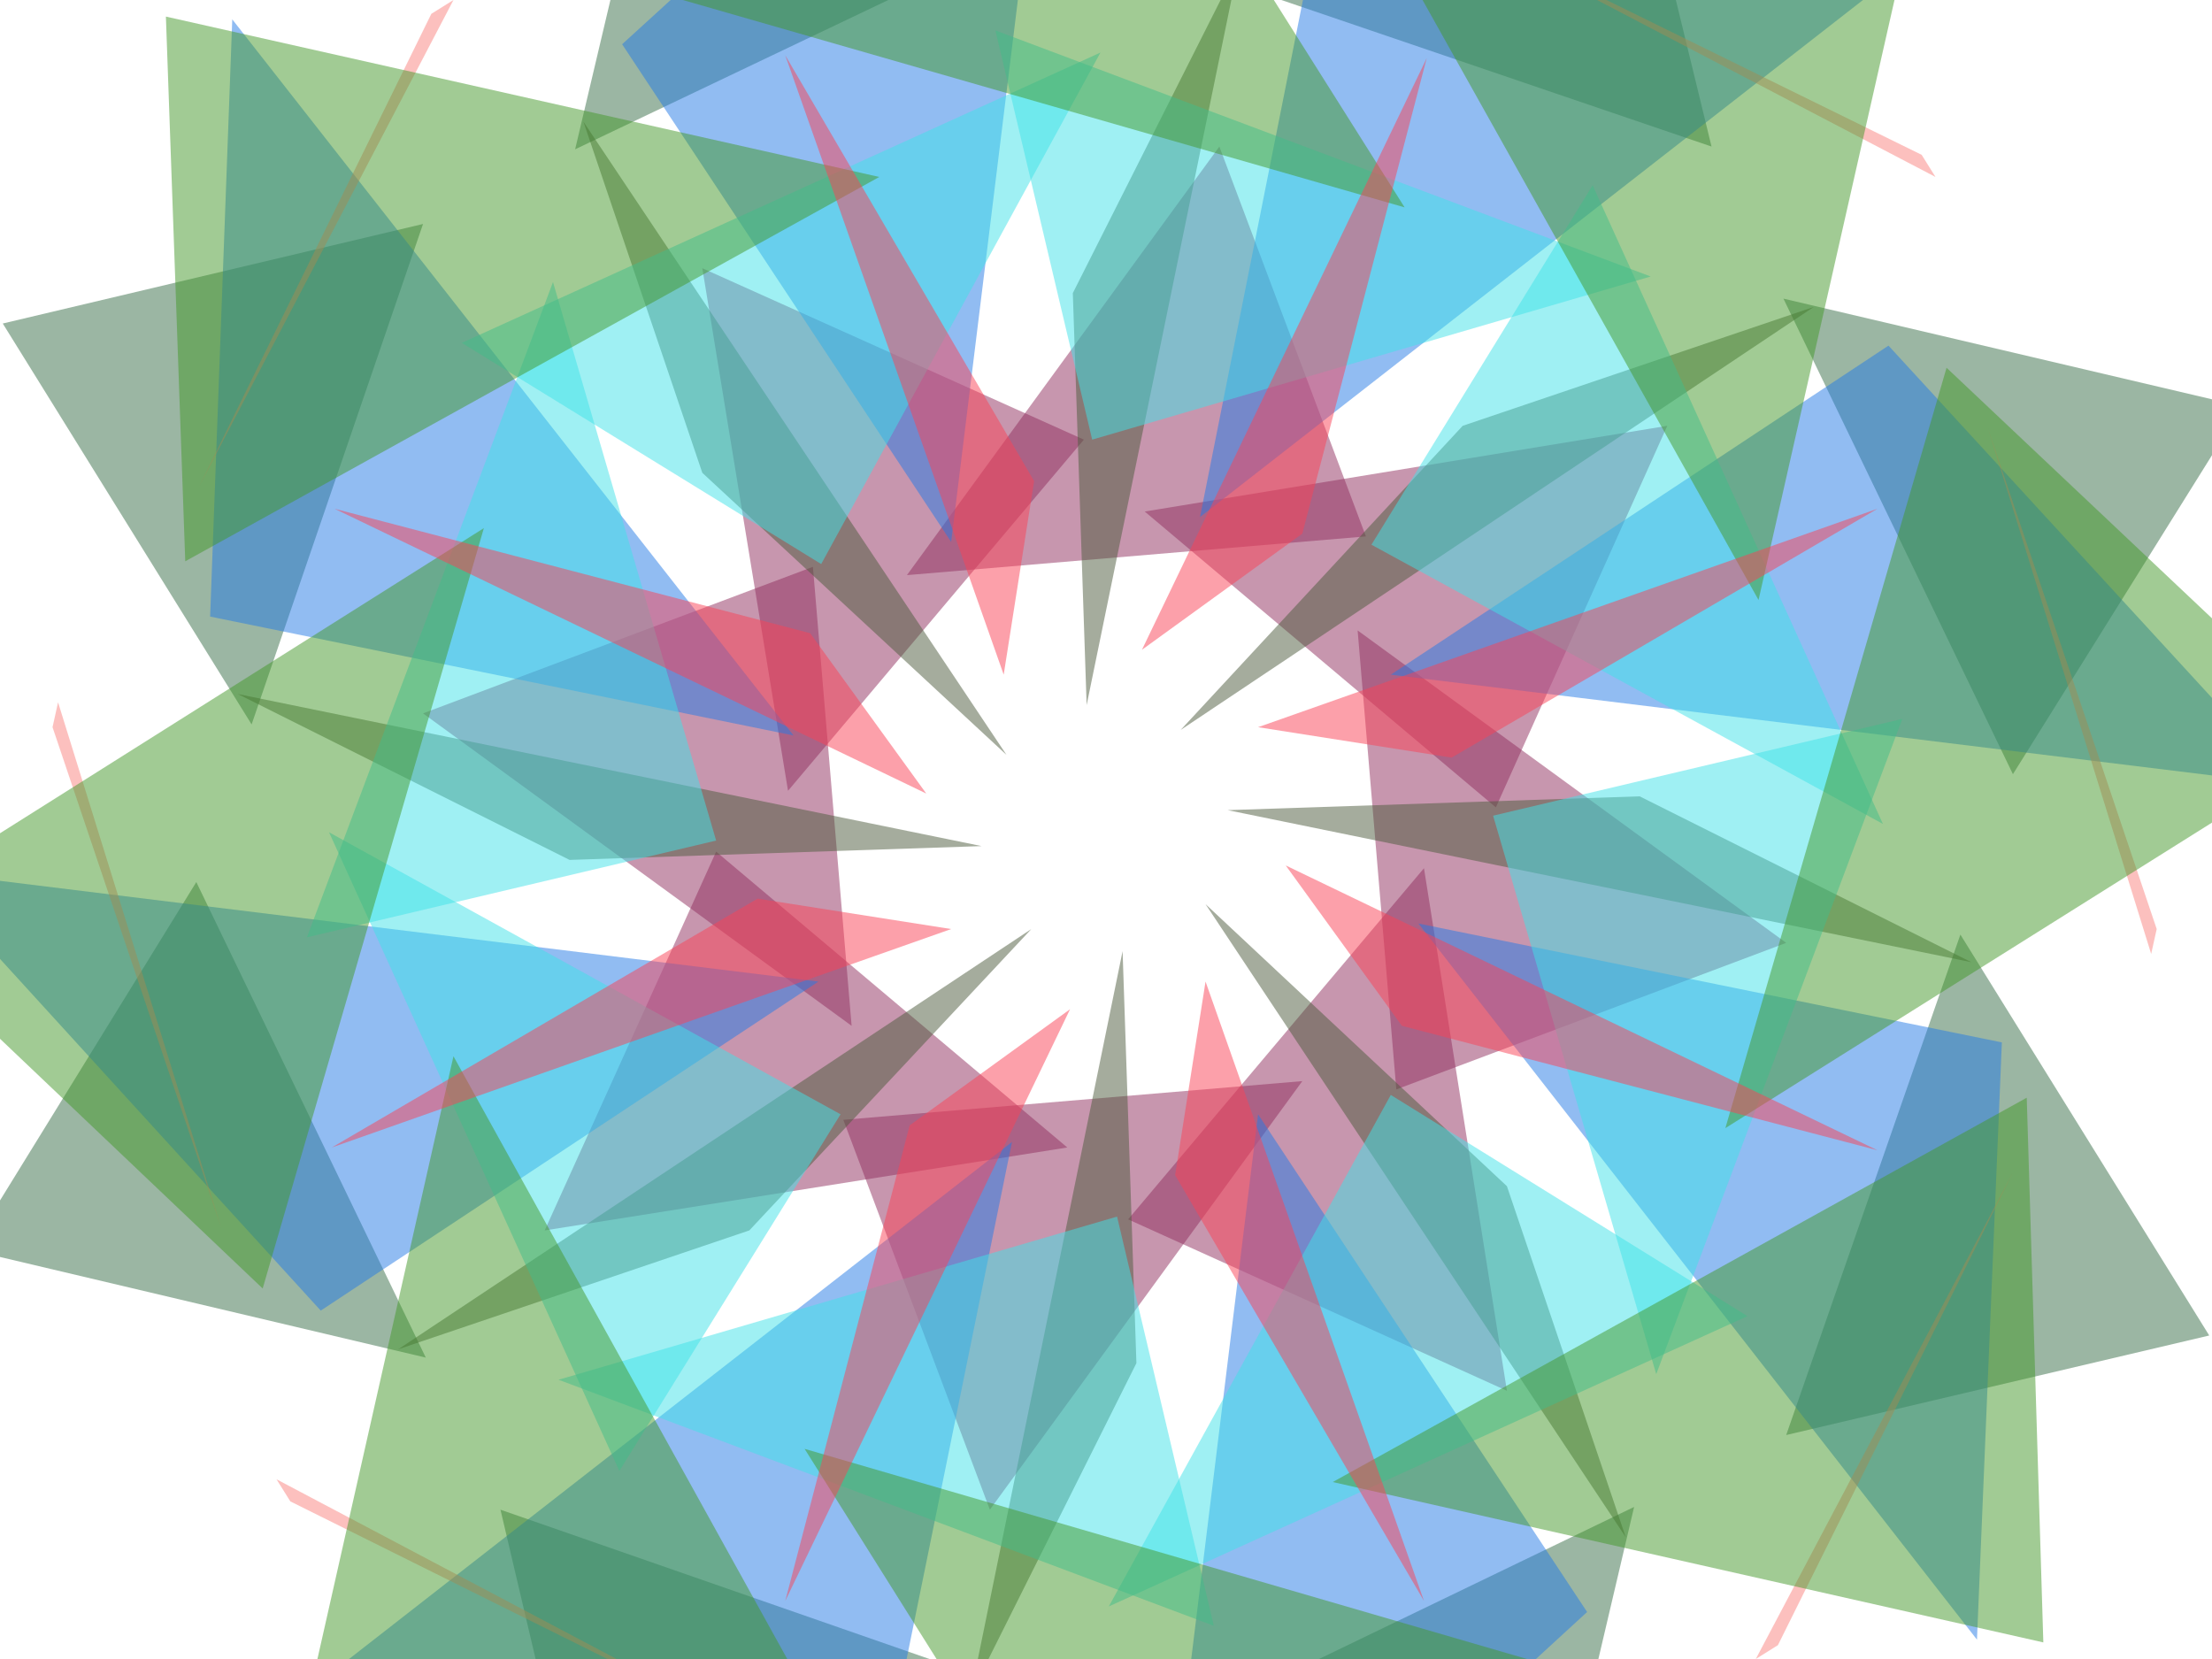 <svg height="600.0" width="800.0">
<polygon points="408,441 545,503 515,314 " fill="rgb(144, 47, 95)" fill-opacity="0.5"/>
<polygon points="305,405 358,546 471,391 " fill="rgb(144, 47, 95)" fill-opacity="0.5"/>
<polygon points="259,308 197,445 386,415 " fill="rgb(144, 47, 95)" fill-opacity="0.5"/>
<polygon points="294,205 153,258 308,371 " fill="rgb(144, 47, 95)" fill-opacity="0.5"/>
<polygon points="392,159 254,97 285,286 " fill="rgb(144, 47, 95)" fill-opacity="0.5"/>
<polygon points="494,194 441,53 328,208 " fill="rgb(144, 47, 95)" fill-opacity="0.5"/>
<polygon points="541,292 603,154 414,185 " fill="rgb(144, 47, 95)" fill-opacity="0.5"/>
<polygon points="505,394 646,341 491,228 " fill="rgb(144, 47, 95)" fill-opacity="0.5"/>
<polygon points="799,483 709,338 646,519 " fill="rgb(57, 111, 73)" fill-opacity="0.5"/>
<polygon points="552,711 591,545 419,628 " fill="rgb(57, 111, 73)" fill-opacity="0.5"/>
<polygon points="217,699 362,609 181,546 " fill="rgb(57, 111, 73)" fill-opacity="0.5"/>
<polygon points="-11,452 154,491 71,319 " fill="rgb(57, 111, 73)" fill-opacity="0.5"/>
<polygon points="1,117 91,262 153,81 " fill="rgb(57, 111, 73)" fill-opacity="0.5"/>
<polygon points="247,-111 208,54 380,-28 " fill="rgb(57, 111, 73)" fill-opacity="0.5"/>
<polygon points="582,-99 437,-9 619,53 " fill="rgb(57, 111, 73)" fill-opacity="0.5"/>
<polygon points="811,147 645,108 728,280 " fill="rgb(57, 111, 73)" fill-opacity="0.5"/>
<polygon points="545,429 436,327 588,556 " fill="rgb(76, 91, 61)" fill-opacity="0.5"/>
<polygon points="411,493 406,344 351,613 " fill="rgb(76, 91, 61)" fill-opacity="0.5"/>
<polygon points="271,445 373,336 144,488 " fill="rgb(76, 91, 61)" fill-opacity="0.5"/>
<polygon points="206,311 355,306 86,251 " fill="rgb(76, 91, 61)" fill-opacity="0.5"/>
<polygon points="254,171 364,273 211,44 " fill="rgb(76, 91, 61)" fill-opacity="0.5"/>
<polygon points="388,106 393,255 448,-13 " fill="rgb(76, 91, 61)" fill-opacity="0.5"/>
<polygon points="529,154 427,264 656,111 " fill="rgb(76, 91, 61)" fill-opacity="0.5"/>
<polygon points="593,288 444,293 713,348 " fill="rgb(76, 91, 61)" fill-opacity="0.5"/>
<polygon points="715,593 513,334 724,377 " fill="rgb(36, 122, 230)" fill-opacity="0.5"/>
<polygon points="415,729 455,403 574,583 " fill="rgb(36, 122, 230)" fill-opacity="0.5"/>
<polygon points="107,615 366,413 323,624 " fill="rgb(36, 122, 230)" fill-opacity="0.5"/>
<polygon points="-29,315 296,355 116,474 " fill="rgb(36, 122, 230)" fill-opacity="0.5"/>
<polygon points="84,7 287,266 76,223 " fill="rgb(36, 122, 230)" fill-opacity="0.5"/>
<polygon points="384,-129 344,196 225,16 " fill="rgb(36, 122, 230)" fill-opacity="0.5"/>
<polygon points="693,-15 434,187 476,-24 " fill="rgb(36, 122, 230)" fill-opacity="0.5"/>
<polygon points="829,284 503,244 683,125 " fill="rgb(36, 122, 230)" fill-opacity="0.5"/>
<polygon points="503,396 401,581 632,476 " fill="rgb(65, 227, 232)" fill-opacity="0.5"/>
<polygon points="404,440 202,499 439,588 " fill="rgb(65, 227, 232)" fill-opacity="0.5"/>
<polygon points="304,403 119,301 224,532 " fill="rgb(65, 227, 232)" fill-opacity="0.5"/>
<polygon points="259,304 200,102 111,339 " fill="rgb(65, 227, 232)" fill-opacity="0.5"/>
<polygon points="297,204 398,19 167,124 " fill="rgb(65, 227, 232)" fill-opacity="0.5"/>
<polygon points="395,159 597,100 360,11 " fill="rgb(65, 227, 232)" fill-opacity="0.5"/>
<polygon points="496,197 681,298 576,67 " fill="rgb(65, 227, 232)" fill-opacity="0.5"/>
<polygon points="540,295 599,497 688,260 " fill="rgb(65, 227, 232)" fill-opacity="0.5"/>
<polygon points="728,424 635,600 643,595 " fill="rgb(250, 131, 127)" fill-opacity="0.5"/>
<polygon points="544,619 354,678 363,680 " fill="rgb(250, 131, 127)" fill-opacity="0.5"/>
<polygon points="276,628 100,535 105,543 " fill="rgb(250, 131, 127)" fill-opacity="0.5"/>
<polygon points="80,444 21,254 19,263 " fill="rgb(250, 131, 127)" fill-opacity="0.5"/>
<polygon points="72,176 164,0 156,5 " fill="rgb(250, 131, 127)" fill-opacity="0.5"/>
<polygon points="255,-19 445,-78 436,-80 " fill="rgb(250, 131, 127)" fill-opacity="0.5"/>
<polygon points="524,-28 700,64 695,56 " fill="rgb(250, 131, 127)" fill-opacity="0.5"/>
<polygon points="719,155 778,345 780,336 " fill="rgb(250, 131, 127)" fill-opacity="0.5"/>
<polygon points="482,536 733,397 739,594 " fill="rgb(69, 152, 43)" fill-opacity="0.5"/>
<polygon points="291,524 566,604 431,747 " fill="rgb(69, 152, 43)" fill-opacity="0.5"/>
<polygon points="164,382 303,633 106,639 " fill="rgb(69, 152, 43)" fill-opacity="0.5"/>
<polygon points="175,191 95,466 -47,331 " fill="rgb(69, 152, 43)" fill-opacity="0.5"/>
<polygon points="318,64 67,203 60,6 " fill="rgb(69, 152, 43)" fill-opacity="0.5"/>
<polygon points="508,75 233,-4 368,-147 " fill="rgb(69, 152, 43)" fill-opacity="0.5"/>
<polygon points="636,217 496,-33 694,-39 " fill="rgb(69, 152, 43)" fill-opacity="0.5"/>
<polygon points="624,408 704,133 847,268 " fill="rgb(69, 152, 43)" fill-opacity="0.5"/>
<polygon points="679,416 465,313 507,371 " fill="rgb(250, 66, 86)" fill-opacity="0.5"/>
<polygon points="515,579 436,355 425,425 " fill="rgb(250, 66, 86)" fill-opacity="0.5"/>
<polygon points="284,579 387,365 329,407 " fill="rgb(250, 66, 86)" fill-opacity="0.5"/>
<polygon points="120,415 344,336 274,325 " fill="rgb(250, 66, 86)" fill-opacity="0.5"/>
<polygon points="121,184 335,287 293,229 " fill="rgb(250, 66, 86)" fill-opacity="0.5"/>
<polygon points="284,20 363,244 374,174 " fill="rgb(250, 66, 86)" fill-opacity="0.5"/>
<polygon points="516,21 413,235 471,193 " fill="rgb(250, 66, 86)" fill-opacity="0.5"/>
<polygon points="679,184 455,263 525,274 " fill="rgb(250, 66, 86)" fill-opacity="0.5"/>
</svg>
